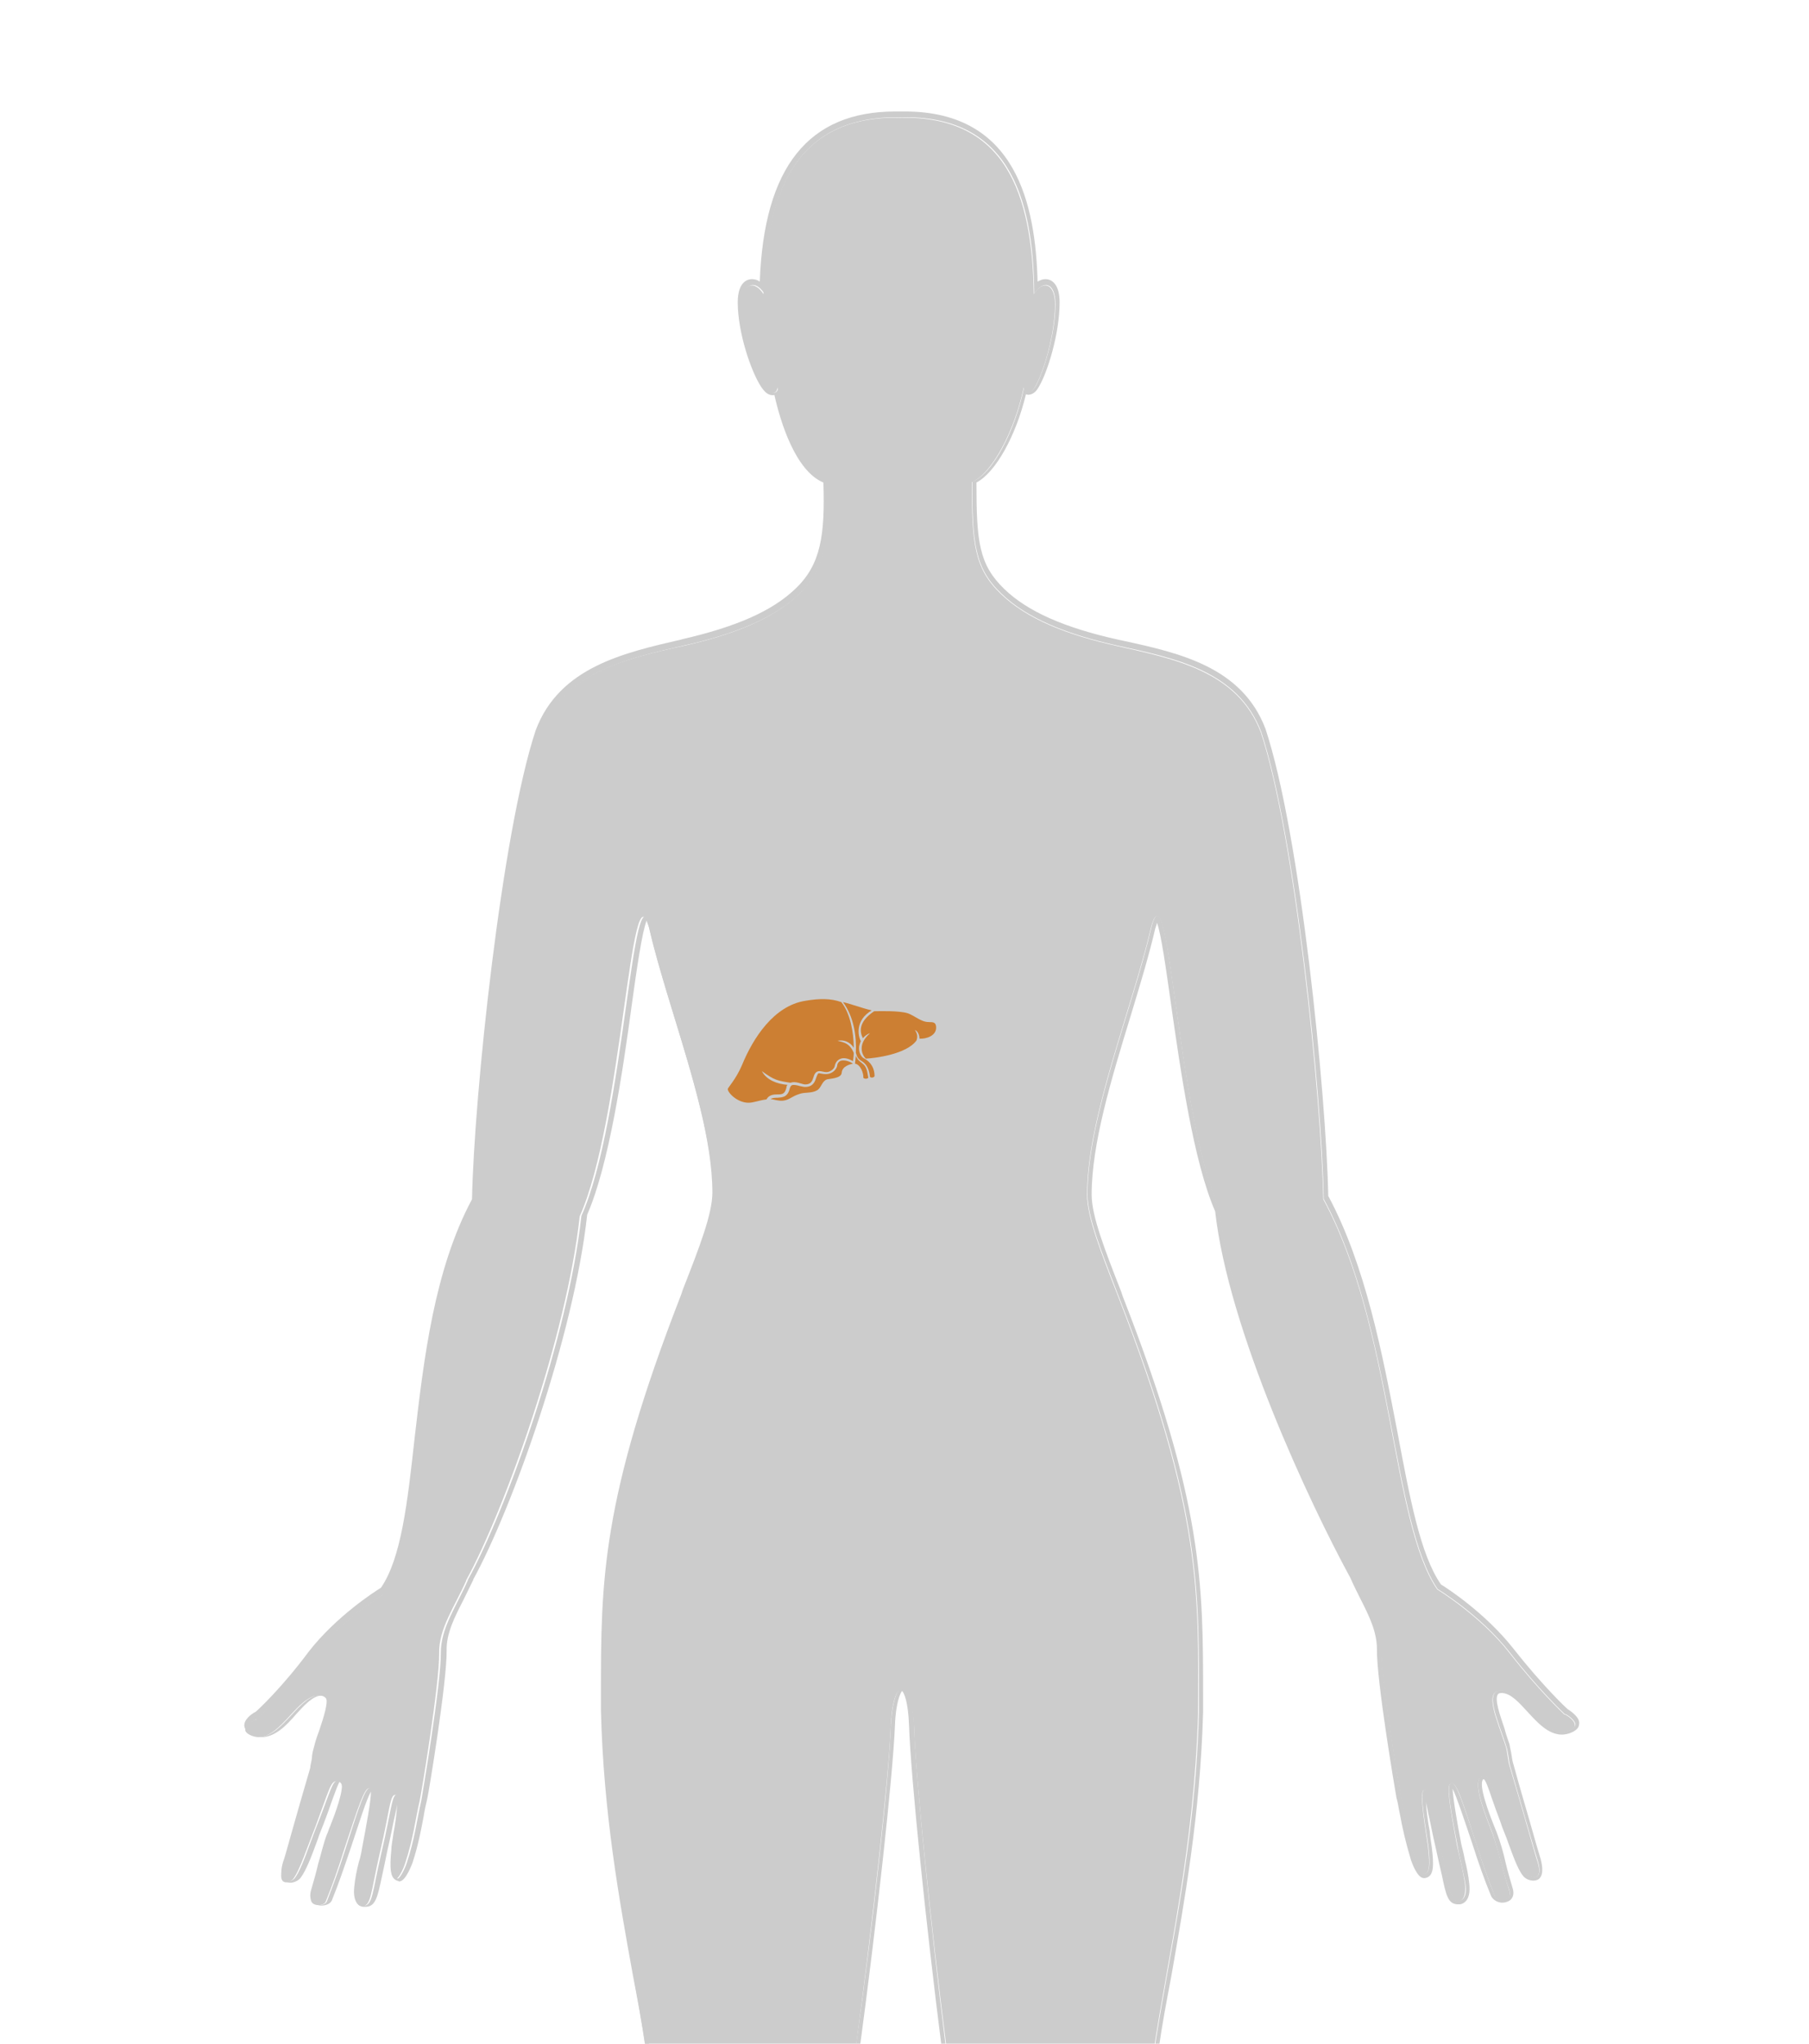 <?xml version="1.0" encoding="utf-8"?>
<!-- Generator: Adobe Illustrator 19.2.0, SVG Export Plug-In . SVG Version: 6.00 Build 0)  -->
<svg version="1.1" id="Female" xmlns="http://www.w3.org/2000/svg" xmlns:xlink="http://www.w3.org/1999/xlink" x="0px" y="0px"
	 viewBox="0 0 435 491.3" style="enable-background:new 0 0 435 491.3;" xml:space="preserve">
<style type="text/css">
	.st0{fill:#CCCCCC;}
	.st1{opacity:0.75;}
	.st2{fill:#CC6600;}

    #Female-Liver {
        opacity: 0.75;
        cursor: pointer;
    }
    #Female-Liver:hover {
        opacity: 1.0;
        stroke:#5C0F00;    
    }    
</style>
<path class="st0" d="M145.1,411.7c0-28.6-1-48,19.2-99.6c4.2-10.8,7.6-19.3,7.6-24.8c0-18.6-10.8-44.7-15.4-64.3
	c-4.4-16.3-6.3,46.3-16.7,69.3c-3.1,28.7-17.9,70.5-27.3,87.5v0.1c-2.7,6.2-6.5,11.4-6.5,17.4c0.1,7.3-4.4,33.9-4.7,35.6
	c-1,4.2-1.5,9-3.5,15c-0.5,1.5-1.7,3.8-2.2,3.7c-1.2-0.2-1.4-1.8-0.9-6.3c0.4-3.5,2.3-13.4,1-13.9c-1.5-0.4-1.4,3-4,14.1
	c-2.2,9.3-2,12.9-4.5,12.6c-0.9-0.1-1.6-1.3-1.4-3.9c0.4-3,1.2-6.2,1.9-9.2c2.2-11.9,2.6-15.2,1.3-15.2c-1.2,0-2.5,4-5.9,14.6
	c-1.6,5.1-3,8.8-4.5,12.7c-0.5,1.3-4.4,1.4-3.4-1.6c1.4-4.2,2.3-8.7,3.9-13.3c1.1-3.1,6-14.1,2.1-14.1c-1.3,0-1.6,2.2-5,10.8
	c-2,5-3.7,10.6-5.4,12.7c-0.8,0.9-4.1,2-2.5-3c0.4-1,3.4-11.9,6.6-22.6c0.5-1.4,0.6-3.7,1-5c2-6.3,5.5-13.5,1.1-13.5
	c-5.1,0-9,10-14.6,10l0,0c-1.4,0-3.1-0.8-3.1-1.6c-0.1-0.8,1.1-2,2.3-2.6h0.1h0.1c0.2-0.2,6.2-5.8,13.2-14.8s17.4-15.3,17.4-15.3
	c11.1-16.1,5.4-62.9,22.1-94c0.5-24.8,7-87.7,15.3-112.7c5.6-14.8,21-18.2,34.6-21.3c12.1-2.7,21.7-6.5,27.9-12.5
	c6.5-6.2,7.3-14,7-26.9c-5.9-2-10.1-12.2-12.2-22.9c0.2,1.2-1.1,2.7-2.9,0c-2.2-3.4-5.5-12.6-5.5-19.8c0-5.2,3-5.9,5.1-2.5
	c0.4-24.3,7.5-42.9,32.8-42.4c25.3-0.6,31.9,18.2,32.1,42.4c2.2-3.4,5.1-2.7,5.1,2.5c0,7.2-2.9,16.5-4.8,19.8c-1.6,2.6-3,0.9-2.7,0
	c-2.2,10.8-7.7,21.1-12.5,22.9c0,14.6,0.5,20.7,7,26.9c6.2,6,15.8,9.8,27.9,12.5c13.7,3,29,6,34.6,20.8c8.2,24.9,14.6,87.5,15,112.2
	c16.7,31,16.4,77.8,27.4,93.8c0,0,10.3,6.2,17.4,15.3c7,9,13,14.6,13.2,14.8h0.1h0.1c1.2,0.6,2.5,1.9,2.3,2.6
	c-0.1,0.8-1.9,1.6-3.1,1.6l0,0c-5.6,0-9.4-10-14.6-10c-4.4,0-0.9,7.2,1.1,13.5c0.5,1.4,0.6,3.7,1,5c3.1,10.6,6.2,21.5,6.6,22.6
	c1.5,5-1.7,4-2.5,3c-1.6-2.1-3.4-7.7-5.4-12.7c-3.2-8.6-3.6-10.8-5-10.8c-3.9,0,1,10.9,2.1,14.1c1.5,4.6,2.4,9.1,3.9,13.3
	c1,2.9-2.9,2.8-3.4,1.6c-1.6-3.9-2.9-7.6-4.5-12.7c-3.5-10.6-4.8-14.5-5.9-14.6c-1.2,0-0.9,3.4,1.4,15.2c0.5,3,1.4,6.2,1.9,9.2
	c0.4,2.6-0.5,3.8-1.4,3.9c-2.5,0.4-2.3-3.2-4.5-12.6c-2.6-11-2.4-14.5-4-14.1c-1.4,0.4,0.6,10.4,1,13.9c0.5,4.5,0.2,6.1-0.9,6.3
	c-0.5,0.1-1.7-2.1-2.2-3.7c-2-6-2.5-10.8-3.5-15c-0.4-1.7-4.8-28.2-4.7-35.6c0.1-5.9-3.7-11.1-6.5-17.4v-0.1
	c-9.3-17-29.3-59.2-32.4-87.9c-10.4-23-12.1-84.2-16.4-67.9c-4.5,19.5-15.4,45.7-15.4,64.3c0,5.5,3.4,13.9,7.6,24.8
	c20.2,51.7,19.2,71.2,19.2,99.8c-0.9,32.3-7,56.8-10.7,81h1c0.9-6.3,1.9-11.5,3-17.3c3.2-18.3,7-39.1,7.7-63.7v-3.8
	c0-27,0.1-46.6-19.3-96.2l-0.4-1.2c-4-10.2-7.1-18.2-7.1-23.3c0-12.2,4.7-27.7,9.3-42.7c2.3-7.6,4.5-14.8,6-21.3
	c0.2-0.6,0.4-1.1,0.4-1.4c1,2.6,2.2,11.2,3.4,19.7c2.3,16,5.4,37.8,10.6,49.7c3.2,28.6,22.7,70.1,32.5,88.1l0,0
	c0.8,1.8,1.6,3.4,2.4,5c2.1,4.1,4,8,4,12.1c-0.1,7.7,4.4,34.1,4.7,35.8c0.4,1.3,0.5,2.5,0.8,3.8c0.6,3.3,1.4,6.9,2.7,11.2
	c0.1,0.2,1.4,4.3,3.1,4.3h0.1h0.1c2.3-0.3,2.2-3.1,1.7-7.4c-0.1-0.9-0.4-2.3-0.5-3.9c-0.4-1.9-0.8-4.9-0.9-7
	c0.1,0.7,0.4,1.7,0.5,2.5c0.5,2.1,1,5,1.9,8.8c0.5,2.4,1,4.5,1.4,6.2c1,4.7,1.4,7.1,3.9,7.1c0.2,0,0.4,0,0.5,0
	c0.6-0.1,2.7-0.7,2.2-5c-0.2-2-0.6-3.9-1.1-5.9c-0.2-1.2-0.5-2.3-0.8-3.5c-0.9-4.7-2-10.9-2.1-13.4c1,2,2.7,7.2,4.7,13.1
	c1.5,4.7,2.9,8.7,4.6,12.8c0.5,0.9,1.6,1.5,2.6,1.5s1.9-0.4,2.3-1c0.4-0.5,0.6-1.4,0.2-2.6c-0.6-2-1.2-4.1-1.7-6.2
	c-0.5-2.3-1.2-4.7-2.1-7.1c-0.2-0.5-0.5-1.2-0.8-2c-1-2.5-3.6-9.3-2.5-10.7c0,0,0.1-0.1,0.2-0.1c0.4,0.2,1.1,2.1,1.9,4.5
	c0.5,1.5,1.2,3.4,2.1,5.8c0.4,1.3,0.9,2.4,1.4,3.7c1.5,4.1,2.7,7.6,4,9.2c0.5,0.7,1.5,1.2,2.5,1.2c0.8,0,1.4-0.3,1.7-0.8
	c0.6-0.8,0.6-2.3,0.1-4.3c-0.1-0.4-0.9-2.9-1.9-6.5c-1.2-4.3-3-10.2-4.6-16.1c-0.2-0.6-0.4-1.5-0.5-2.3c-0.1-0.9-0.4-1.9-0.5-2.7
	c-0.4-1.3-0.9-2.5-1.2-3.8c-1.1-3.3-2.5-7.1-1.6-8.3c0.1-0.1,0.2-0.3,0.9-0.3c2.1,0,4.1,2.2,6.2,4.5c2.4,2.6,5,5.5,8.3,5.5
	c1.5,0,4-0.9,4.1-2.4c0.4-1.5-1.6-3-2.7-3.7c-0.4-0.3-6.1-5.7-13.1-14.6c-6.7-8.5-15.9-14.5-17.4-15.4c-5-7.2-7.5-20.9-10.5-36.8
	c-3.6-18.7-7.6-39.8-16.6-56.6c-0.5-24.6-6.7-87-15.1-112.3c-5.6-14.8-20.6-18.2-33.9-21.1l-1.4-0.3c-13.1-2.9-21.9-6.8-27.5-12.2
	c-6.1-5.9-6.7-11.4-6.7-25.6c4.6-2.4,9.5-11.2,11.9-21.2c0.2,0,0.4,0.1,0.5,0.1c1,0,1.9-0.6,2.6-1.9c2.1-3.5,5-12.8,5-20.3
	c0-5.1-2.5-5.6-3.4-5.6c-0.6,0-1.2,0.2-1.9,0.6c-0.5-18.3-5-40.9-31.9-40.9c-0.5,0-0.8,0-1.1,0c-0.4,0-0.8,0-1.2,0
	c-20.9,0-31.6,13.4-32.6,40.9c-0.5-0.4-1.2-0.6-1.9-0.6c-0.8,0-3.4,0.4-3.4,5.6c0,7.2,3.2,16.7,5.7,20.4c0.9,1.3,1.7,1.9,2.7,1.9
	c0.1,0,0.4,0,0.4-0.1c1.5,6.7,5.1,18.3,11.8,21.1c0.4,12.6-0.6,19.7-6.7,25.5c-5.6,5.4-14.3,9.2-27.4,12.2h0.1
	c-13.8,3.2-29.5,6.6-35.2,21.9c-8.2,24.8-14.8,87.8-15.3,112.7c-9.1,17-11.6,38.5-13.8,57.4c-1.7,15.4-3.2,28.9-8.1,36
	c-1.5,0.9-10.8,6.9-17.4,15.4c-6.4,8.6-12.1,13.9-12.7,14.4c-1.2,0.6-3.1,2.1-2.7,3.7c0.4,1.5,2.6,2.4,4.1,2.4
	c3.2,0,5.9-2.7,8.3-5.5c2.1-2.3,4.1-4.5,6.2-4.5c0.6,0,0.8,0.2,0.9,0.3c0.8,1.1-0.5,5-1.6,8.3c-0.5,1.3-0.9,2.5-1.2,3.8
	c-0.2,0.7-0.5,1.8-0.5,2.7c-0.1,0.8-0.4,1.7-0.4,2.3c-1.7,5.8-3.4,11.7-4.6,16c-1,3.6-1.7,6.1-1.9,6.5c-0.6,2-0.6,3.4,0,4.3
	c0.5,0.5,1,0.8,1.7,0.8c0.9,0,2-0.5,2.5-1.2c1.3-1.7,2.6-5.1,4.1-9.2c0.4-1.3,0.9-2.4,1.4-3.7c0.9-2.4,1.6-4.3,2.1-5.8
	c0.9-2.4,1.5-4.2,1.9-4.5c0.2,0,0.2,0,0.2,0.1c1,1.4-1.6,8.2-2.6,10.7c-0.4,0.8-0.5,1.5-0.8,2c-0.9,2.4-1.4,4.8-2.1,7.1
	c-0.5,2.2-1.1,4.2-1.7,6.3c-0.4,1.4-0.1,2.2,0.2,2.6c0.5,0.6,1.3,1.1,2.3,1.1s2.3-0.4,2.6-1.5c1.5-3.7,2.7-7.2,4.6-12.8
	c2-6,3.6-11.2,4.7-13.1c0,2.4-1.2,8.6-2.1,13.4c-0.2,1.2-0.4,2.3-0.8,3.5c-0.5,1.9-0.9,3.9-1.1,5.9c-0.5,4.2,1.5,4.9,2.2,4.9
	c0.2,0,0.4,0,0.5,0c2.4,0,2.9-2.4,3.9-7.1c0.4-1.7,0.8-3.8,1.3-6.2c0.9-3.8,1.4-6.7,1.9-8.8c0.2-0.9,0.4-1.8,0.5-2.5
	c-0.1,2.1-0.5,5-0.9,7c-0.2,1.6-0.5,2.9-0.5,3.9c-0.4,4.2-0.4,7.1,1.7,7.5l0.1,0.1H96c1.6,0,3.1-4.3,3.2-4.5
	c1.4-4.3,2.1-8.1,2.7-11.3c0.2-1.4,0.5-2.6,0.8-3.9c0.4-1.6,4.8-28.4,4.7-35.8c-0.1-4.1,1.9-8,4-12.1c0.8-1.6,1.6-3.3,2.4-4.9v-0.1
	c9.3-16.9,24.2-58.5,27.4-87.7c5.2-11.9,8.5-34,10.7-50.3c1.2-8.7,2.5-17.7,3.6-20.4c0.1,0.3,0.2,0.7,0.5,1.4
	c1.5,6.5,3.7,13.8,6,21.3c4.6,15,9.3,30.4,9.3,42.7c0,5.1-3.1,13.1-7.1,23.3l-0.4,1.2c-19.3,49.6-19.3,69.1-19.3,96.2v3.7
	c0.6,24.7,4.4,45.6,7.7,63.8c1.1,5.8,2.1,11,3,17.3h1C152.1,468.5,146,444.1,145.1,411.7z"/>
<path id="Inseem" class="st0" d="M219.8,414.9c-0.4-12.4-5-12.2-5.6,0.1c-0.4,12.2-4.2,47.2-8.5,77.7h1c4.1-30.4,8-65.7,8.5-77.8
	c0.2-5.9,1.4-8,1.7-8.4c0.5,0.4,1.5,2.6,1.7,8.5c0.4,11.9,4,47.2,7.9,77.7h1C223.7,462.2,220.2,427.1,219.8,414.9z"/>
<path id="Body" class="st0" d="M269,312c-4.2-10.8-7.6-19.3-7.6-24.8c0-18.6,10.8-44.7,15.4-64.3c4.4-16.3,6.1,44.8,16.4,67.9
	c3.1,28.7,23,70.9,32.4,87.9v0.1c2.7,6.2,6.5,11.4,6.5,17.4c-0.1,7.4,4.4,33.9,4.7,35.6c1,4.2,1.5,9,3.5,15c0.5,1.5,1.6,3.8,2.2,3.7
	c1.2-0.2,1.4-1.8,0.9-6.3c-0.4-3.5-2.3-13.4-1-13.9c1.5-0.4,1.4,3,4,14.1c2.2,9.3,2,12.9,4.5,12.6c0.9-0.1,1.6-1.3,1.4-3.9
	c-0.4-3-1.2-6.2-1.9-9.2c-2.2-11.9-2.6-15.2-1.3-15.2c1.2,0,2.5,4,5.9,14.6c1.6,5.1,3,8.8,4.5,12.7c0.5,1.3,4.4,1.4,3.4-1.6
	c-1.4-4.2-2.3-8.7-3.9-13.3c-1.1-3.1-6-14.1-2.1-14.1c1.3,0,1.6,2.2,4.9,10.8c2,5,3.7,10.6,5.4,12.7c0.8,0.9,4.1,2,2.5-3
	c-0.4-1-3.4-11.9-6.6-22.6c-0.5-1.4-0.6-3.7-1-5c-2-6.3-5.5-13.5-1.1-13.5c5.1,0,9,10,14.6,10l0,0c1.4,0,3.1-0.8,3.1-1.6
	c0.1-0.8-1.1-2-2.3-2.6h-0.1h-0.1c-0.2-0.2-6.2-5.8-13.2-14.8s-17.4-15.3-17.4-15.3c-11.1-16.1-10.6-62.8-27.4-93.8
	c-0.5-24.8-6.8-87.4-15-112.2c-5.6-14.8-20.9-17.7-34.6-20.8c-12.1-2.7-21.7-6.5-27.9-12.5c-6.5-6.2-7-12.3-7-26.9
	c4.7-1.9,10.3-12.2,12.5-22.9c-0.2,1,1.2,2.7,2.7,0c2-3.4,4.8-12.6,4.8-19.8c0-5.2-3-5.9-5.1-2.5c-0.4-24.3-6.9-42.9-32.1-42.4
	c-25.3-0.6-32.4,18.2-32.9,42.4c-2.2-3.4-5.1-2.7-5.1,2.5c0,7.2,3.2,16.5,5.5,19.8c1.7,2.6,3.1,1.2,2.9,0
	c2.2,10.8,6.3,20.9,12.2,22.9c0.4,12.9-0.5,20.7-7,26.9c-6.2,6-15.8,9.8-27.9,12.5c-13.7,3-29.1,6.5-34.7,21.3
	c-8.2,24.9-14.8,87.9-15.3,112.7c-16.7,31-11.2,77.9-22.1,94c0,0-10.3,6.2-17.4,15.3c-7,9-13,14.6-13.2,14.8h-0.1h-0.1
	c-1.2,0.6-2.5,1.9-2.3,2.6c0.1,0.8,1.9,1.6,3.1,1.6l0,0c5.6,0,9.5-10,14.6-10c4.4,0,0.9,7.2-1.1,13.5c-0.4,1.4-0.6,3.7-1,5
	c-3.1,10.6-6.2,21.5-6.6,22.6c-1.5,5,1.7,4,2.5,3c1.6-2.1,3.4-7.7,5.4-12.7c3.2-8.6,3.6-10.8,5-10.8c3.9,0-1,10.9-2.1,14.1
	c-1.5,4.6-2.4,9.1-3.9,13.3c-1,2.9,2.9,2.8,3.4,1.6c1.6-3.9,2.9-7.6,4.5-12.7c3.5-10.6,4.8-14.5,5.9-14.6c1.2,0,0.9,3.4-1.3,15.2
	c-0.5,3-1.4,6.2-1.9,9.2c-0.4,2.6,0.5,3.8,1.3,3.9c2.5,0.4,2.3-3.1,4.5-12.6c2.6-11,2.4-14.5,4-14.1c1.3,0.4-0.6,10.4-1,13.9
	c-0.5,4.5-0.2,6.1,0.9,6.3c0.5,0.1,1.7-2.1,2.2-3.7c2-6,2.5-10.8,3.5-15c0.4-1.7,4.8-28.2,4.7-35.6c-0.1-5.9,3.7-11.1,6.5-17.4v-0.1
	c9.3-17,24.2-58.8,27.3-87.5c10.3-23,12.3-85.7,16.7-69.3c4.5,19.5,15.4,45.7,15.4,64.3c0,5.5-3.4,13.9-7.6,24.8
	c-20.2,51.7-19.2,71.2-19.2,99.8c0.9,32.3,7,56.8,10.7,81h50.3c4.1-30.5,8-65.6,8.5-77.8c0.4-12.3,5-12.2,5.6,0.1
	c0.4,12.2,4,47.2,7.9,77.7h49.7c3.7-24.1,9.7-48.6,10.7-81C288.2,383.1,289.1,363.7,269,312z"/>
<g id="Female-Liver" onclick="parent.buttonEvent('Liver', 'Female')" class="st1">
	<title>Liver cancer</title>
	<path class="st2" d="M202.2,255c-0.6,0.2-0.9,0.8-0.9,1.3c-0.1,0.4-0.5,1.1-1.2,1.5c-1,0.6-2,0.4-2.6,0.3c-0.2,0-0.4-0.1-0.5-0.1
		c-0.3,0-0.4,0.2-0.7,1c-0.3,0.9-0.7,2.3-2.7,2.3c-0.3,0-0.7-0.1-1.2-0.2c-0.7-0.2-1.5-0.4-2-0.2c-0.2,0.1-0.4,0.4-0.5,0.8
		c-0.5,2.1-1.8,2.1-2.9,2.2c-0.6,0-1.2,0-1.7,0.3c0.8,0.1,1.8,0.5,3,0.4c1.6-0.2,2-1,3.9-1.6c1.3-0.5,2.9-0.1,4.3-0.9
		c1-0.6,1.1-2.1,2.3-2.6c0.6-0.2,3.5-0.2,3.6-1.6c0.1-1.7,2.3-2.1,2.7-2.2C204.1,255,202.9,254.8,202.2,255z"/>
	<path class="st2" d="M186.9,263.1c1.1,0,1.8,0,2.2-1.6c0.1-0.4,0-0.5,0.3-0.7c-2.6-0.2-5.1-1.2-6.2-3.3c3,2.2,3.8,2.3,6.9,2.8
		c1.2-0.5,2.8,0.4,3.5,0.4c1.4,0,1.7-0.8,2-1.7c0.2-0.7,0.5-1.5,1.5-1.5c0.7,0,1.7,0.6,2.7-0.1c0.6-0.3,0.9-0.9,0.9-1
		c0.2-1.2,0.9-1.7,1.5-1.9c0.8-0.3,1.9,0,2.9,0.6c0.1-0.5,0.2-1.4,0.2-2c-1-2.3-2.3-2.5-3.9-2.9c1.4-0.3,3,0.2,3.9,1.7
		c0-3.8-0.9-8.4-3-11c-2.5-0.9-5.2-0.9-8.7-0.3c-7.5,1.2-12.5,8.9-15.2,15.5c-1.4,3.3-3.4,5.4-3.4,5.7c0,0.9,2.3,3.3,5,3.3
		c1.2,0,2.6-0.6,4.3-0.8C184.9,263.2,186,263.1,186.9,263.1z"/>
	<path class="st2" d="M208,256.3c-0.4-0.6-1.2-1-1.7-1.6c-0.2-0.3-0.4-0.6-0.5-0.9c-0.1,0.7-0.1,1.3-0.2,1.9c1.3,0.2,2.1,2.3,2,3.4
		c0.3,0.3,0.9,0.3,1.2,0C208.6,258.2,208.6,257.2,208,256.3z"/>
	<path class="st2" d="M223.3,245.7c-1.8,0-3.3-1.5-5-2.1c-2.1-0.7-7.2-0.5-8.1-0.5c-4,2.7-3.4,5.1-2.7,6.5c0.4-0.5,1-1,1.7-1.2
		c-2.9,2.5-2.1,5-1,6.1c2-0.1,9.8-1,12.2-4.4c0.3-0.9,0.2-1.6-0.4-2.5c0.7,0.3,1.1,1.2,1.1,2.1c1.6,0.1,4.2-0.7,4-2.9
		C225,245.8,224.5,245.7,223.3,245.7z"/>
	<path class="st2" d="M207.7,254.4c-0.6-0.3-1.3-1.4-1.1-2.9c0.1-0.4,0.2-0.8,0.4-1.2l0,0c-0.7-1.3-1.4-5,2.6-7.4
		c-2.5-0.6-4.8-1.5-6.9-2c2.6,3.5,3.3,8.2,3.1,12.2c0.6,2.2,1.4,1.5,2.5,3c0.4,0.6,0.7,1.4,0.8,2.1c0,0.2,0.1,0.5,0.1,0.7
		c0.4,0.3,1,0.1,1.1-0.2C210.3,257,209.6,255.4,207.7,254.4z"/>
</g>
</svg>
